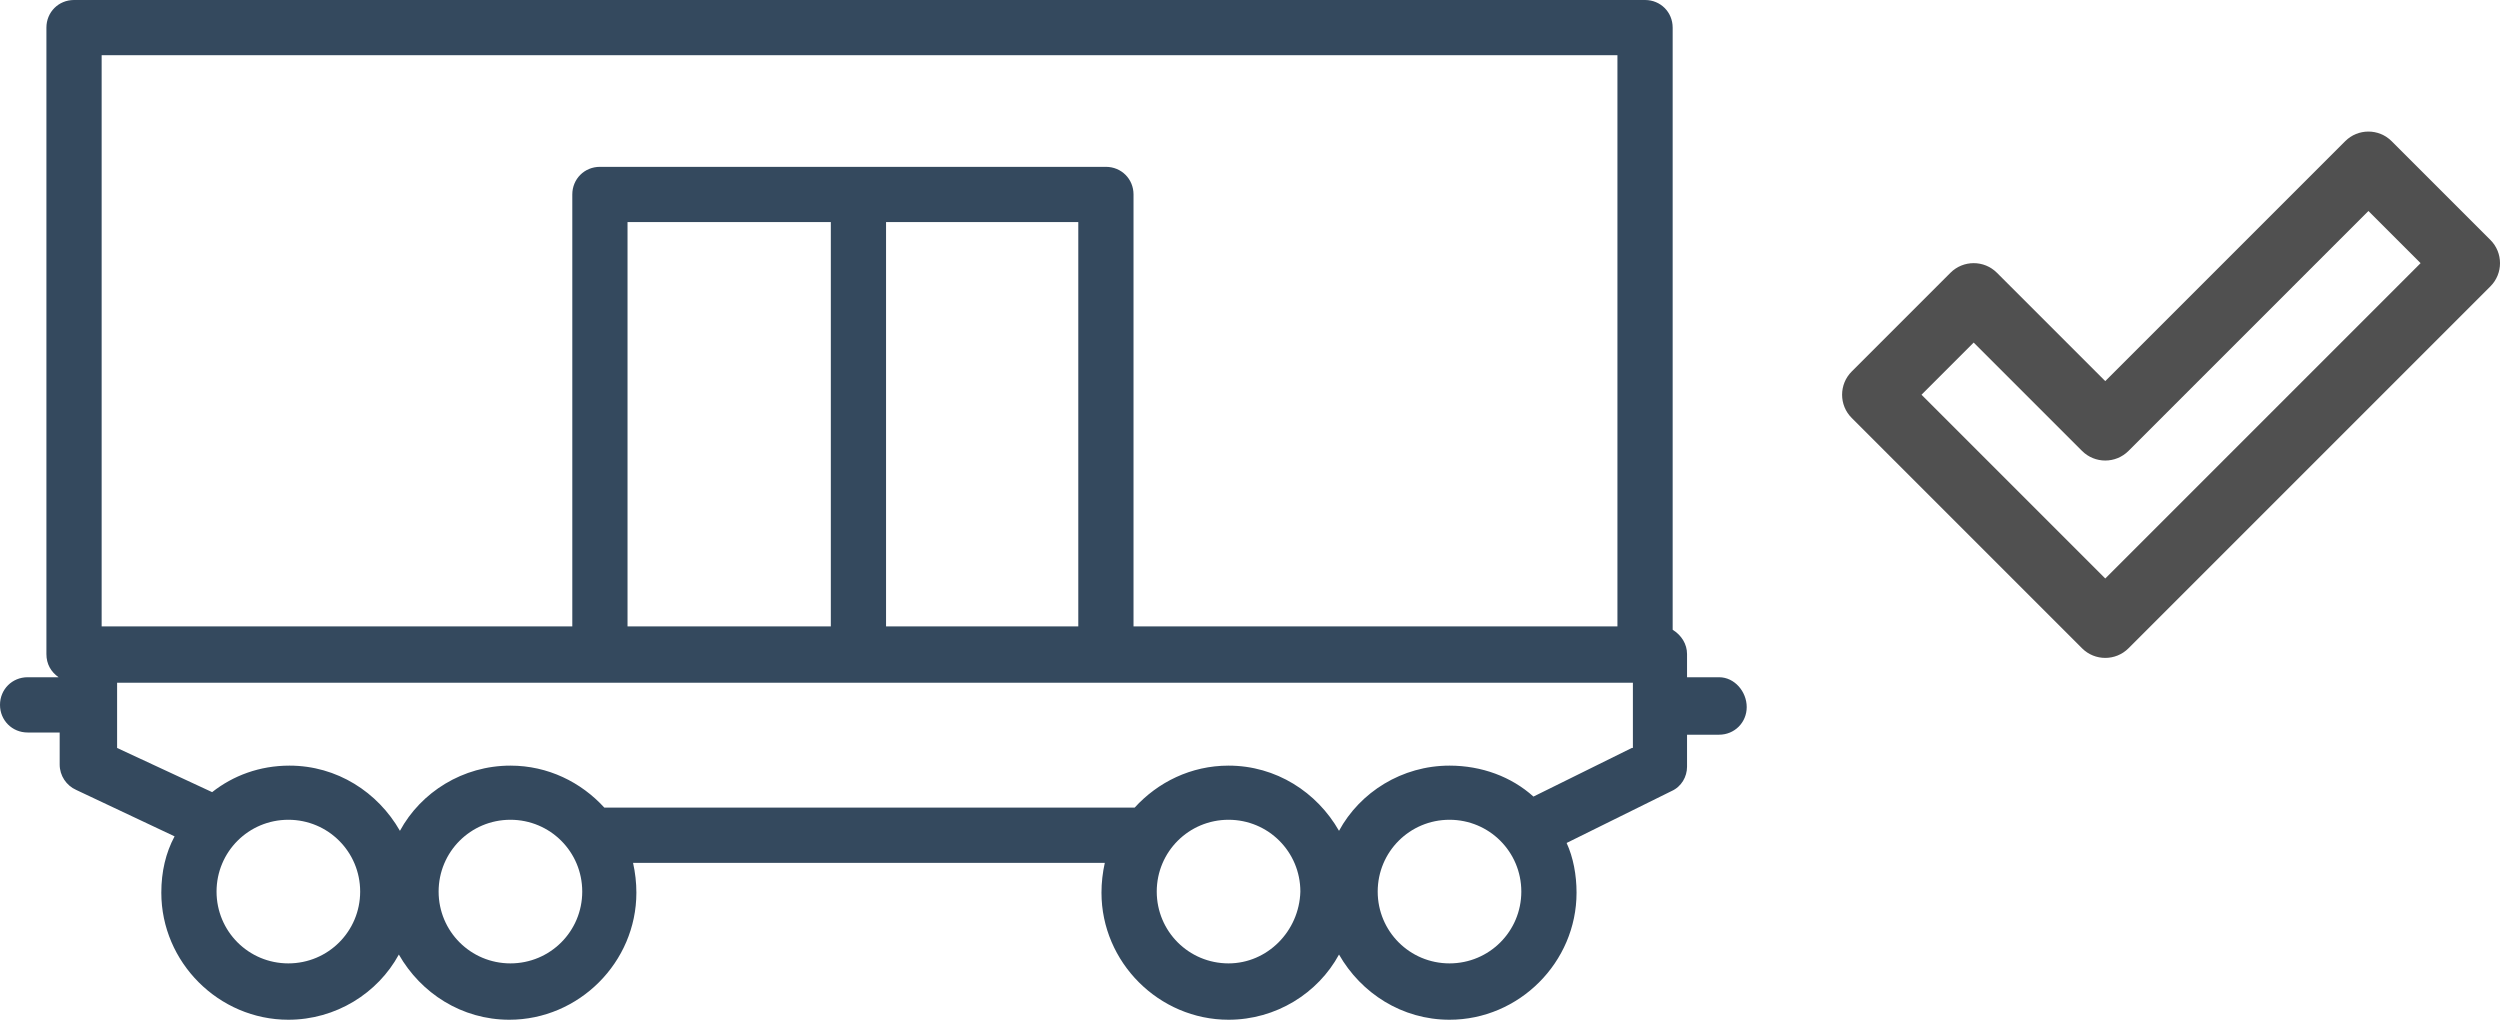 <svg width="76" height="31" viewBox="0 0 76 31" fill="none" xmlns="http://www.w3.org/2000/svg">
<path d="M52.26 20.588H51.286V19.883C51.286 19.581 51.118 19.312 50.849 19.144V0.84C50.849 0.369 50.48 0 50.01 0H2.25C1.78 0 1.411 0.369 1.411 0.84V19.883C1.411 20.185 1.545 20.42 1.78 20.588H0.84C0.369 20.588 0 20.958 0 21.428C0 21.898 0.369 22.268 0.84 22.268H1.814V23.242C1.814 23.578 2.015 23.88 2.317 24.014L5.307 25.425C5.038 25.928 4.904 26.5 4.904 27.138C4.904 29.253 6.65 31 8.766 31C10.21 31 11.486 30.194 12.125 29.018C12.796 30.194 14.039 31 15.483 31C17.599 31 19.346 29.253 19.346 27.138C19.346 26.835 19.312 26.533 19.245 26.231H33.586C33.519 26.533 33.485 26.835 33.485 27.138C33.485 29.253 35.232 31 37.348 31C38.792 31 40.068 30.194 40.706 29.018C41.378 30.194 42.621 31 44.065 31C46.181 31 47.927 29.253 47.927 27.138C47.927 26.6 47.827 26.063 47.625 25.626L50.816 24.048C51.118 23.913 51.286 23.611 51.286 23.309V22.335H52.26C52.73 22.335 53.1 21.965 53.1 21.495C53.1 21.025 52.73 20.588 52.26 20.588ZM3.09 1.679H49.17V19.043H34.459V5.911C34.459 5.441 34.09 5.072 33.62 5.072H18.237C17.767 5.072 17.398 5.441 17.398 5.911V19.043H3.09V1.679ZM32.78 19.043H26.936V6.751H32.78V19.043ZM25.223 19.043H19.077V6.751H25.257V19.043H25.223ZM8.766 29.287C7.557 29.287 6.583 28.313 6.583 27.104C6.583 25.895 7.557 24.921 8.766 24.921C9.975 24.921 10.949 25.895 10.949 27.104C10.949 28.313 9.975 29.287 8.766 29.287ZM15.517 29.287C14.308 29.287 13.334 28.313 13.334 27.104C13.334 25.895 14.308 24.921 15.517 24.921C16.726 24.921 17.7 25.895 17.7 27.104C17.7 28.313 16.726 29.287 15.517 29.287ZM37.348 29.287C36.139 29.287 35.165 28.313 35.165 27.104C35.165 25.895 36.139 24.921 37.348 24.921C38.557 24.921 39.531 25.895 39.531 27.104C39.497 28.313 38.523 29.287 37.348 29.287ZM44.065 29.287C42.856 29.287 41.882 28.313 41.882 27.104C41.882 25.895 42.856 24.921 44.065 24.921C45.274 24.921 46.248 25.895 46.248 27.104C46.248 28.313 45.274 29.287 44.065 29.287ZM49.607 22.738L46.617 24.216C45.946 23.611 45.039 23.275 44.065 23.275C42.621 23.275 41.344 24.081 40.706 25.257C40.035 24.081 38.792 23.275 37.348 23.275C36.206 23.275 35.198 23.779 34.493 24.552H18.372C17.666 23.779 16.659 23.275 15.517 23.275C14.073 23.275 12.796 24.081 12.158 25.257C11.486 24.081 10.244 23.275 8.8 23.275C7.893 23.275 7.087 23.578 6.449 24.081L3.56 22.738V20.756H18.271H33.653H49.64V22.738H49.607Z" fill="#34495E"/>
<path fill-rule="evenodd" clip-rule="evenodd" d="M71.293 4.293C71.683 3.902 72.317 3.902 72.707 4.293L75.707 7.293C76.098 7.683 76.098 8.317 75.707 8.707L64.707 19.707C64.317 20.098 63.683 20.098 63.293 19.707L56.293 12.707C55.902 12.317 55.902 11.683 56.293 11.293L59.293 8.293C59.683 7.902 60.317 7.902 60.707 8.293L64 11.586L71.293 4.293ZM72 6.414L64.707 13.707C64.317 14.098 63.683 14.098 63.293 13.707L60 10.414L58.414 12L64 17.586L73.586 8L72 6.414Z" fill="#505050"/>
</svg>
